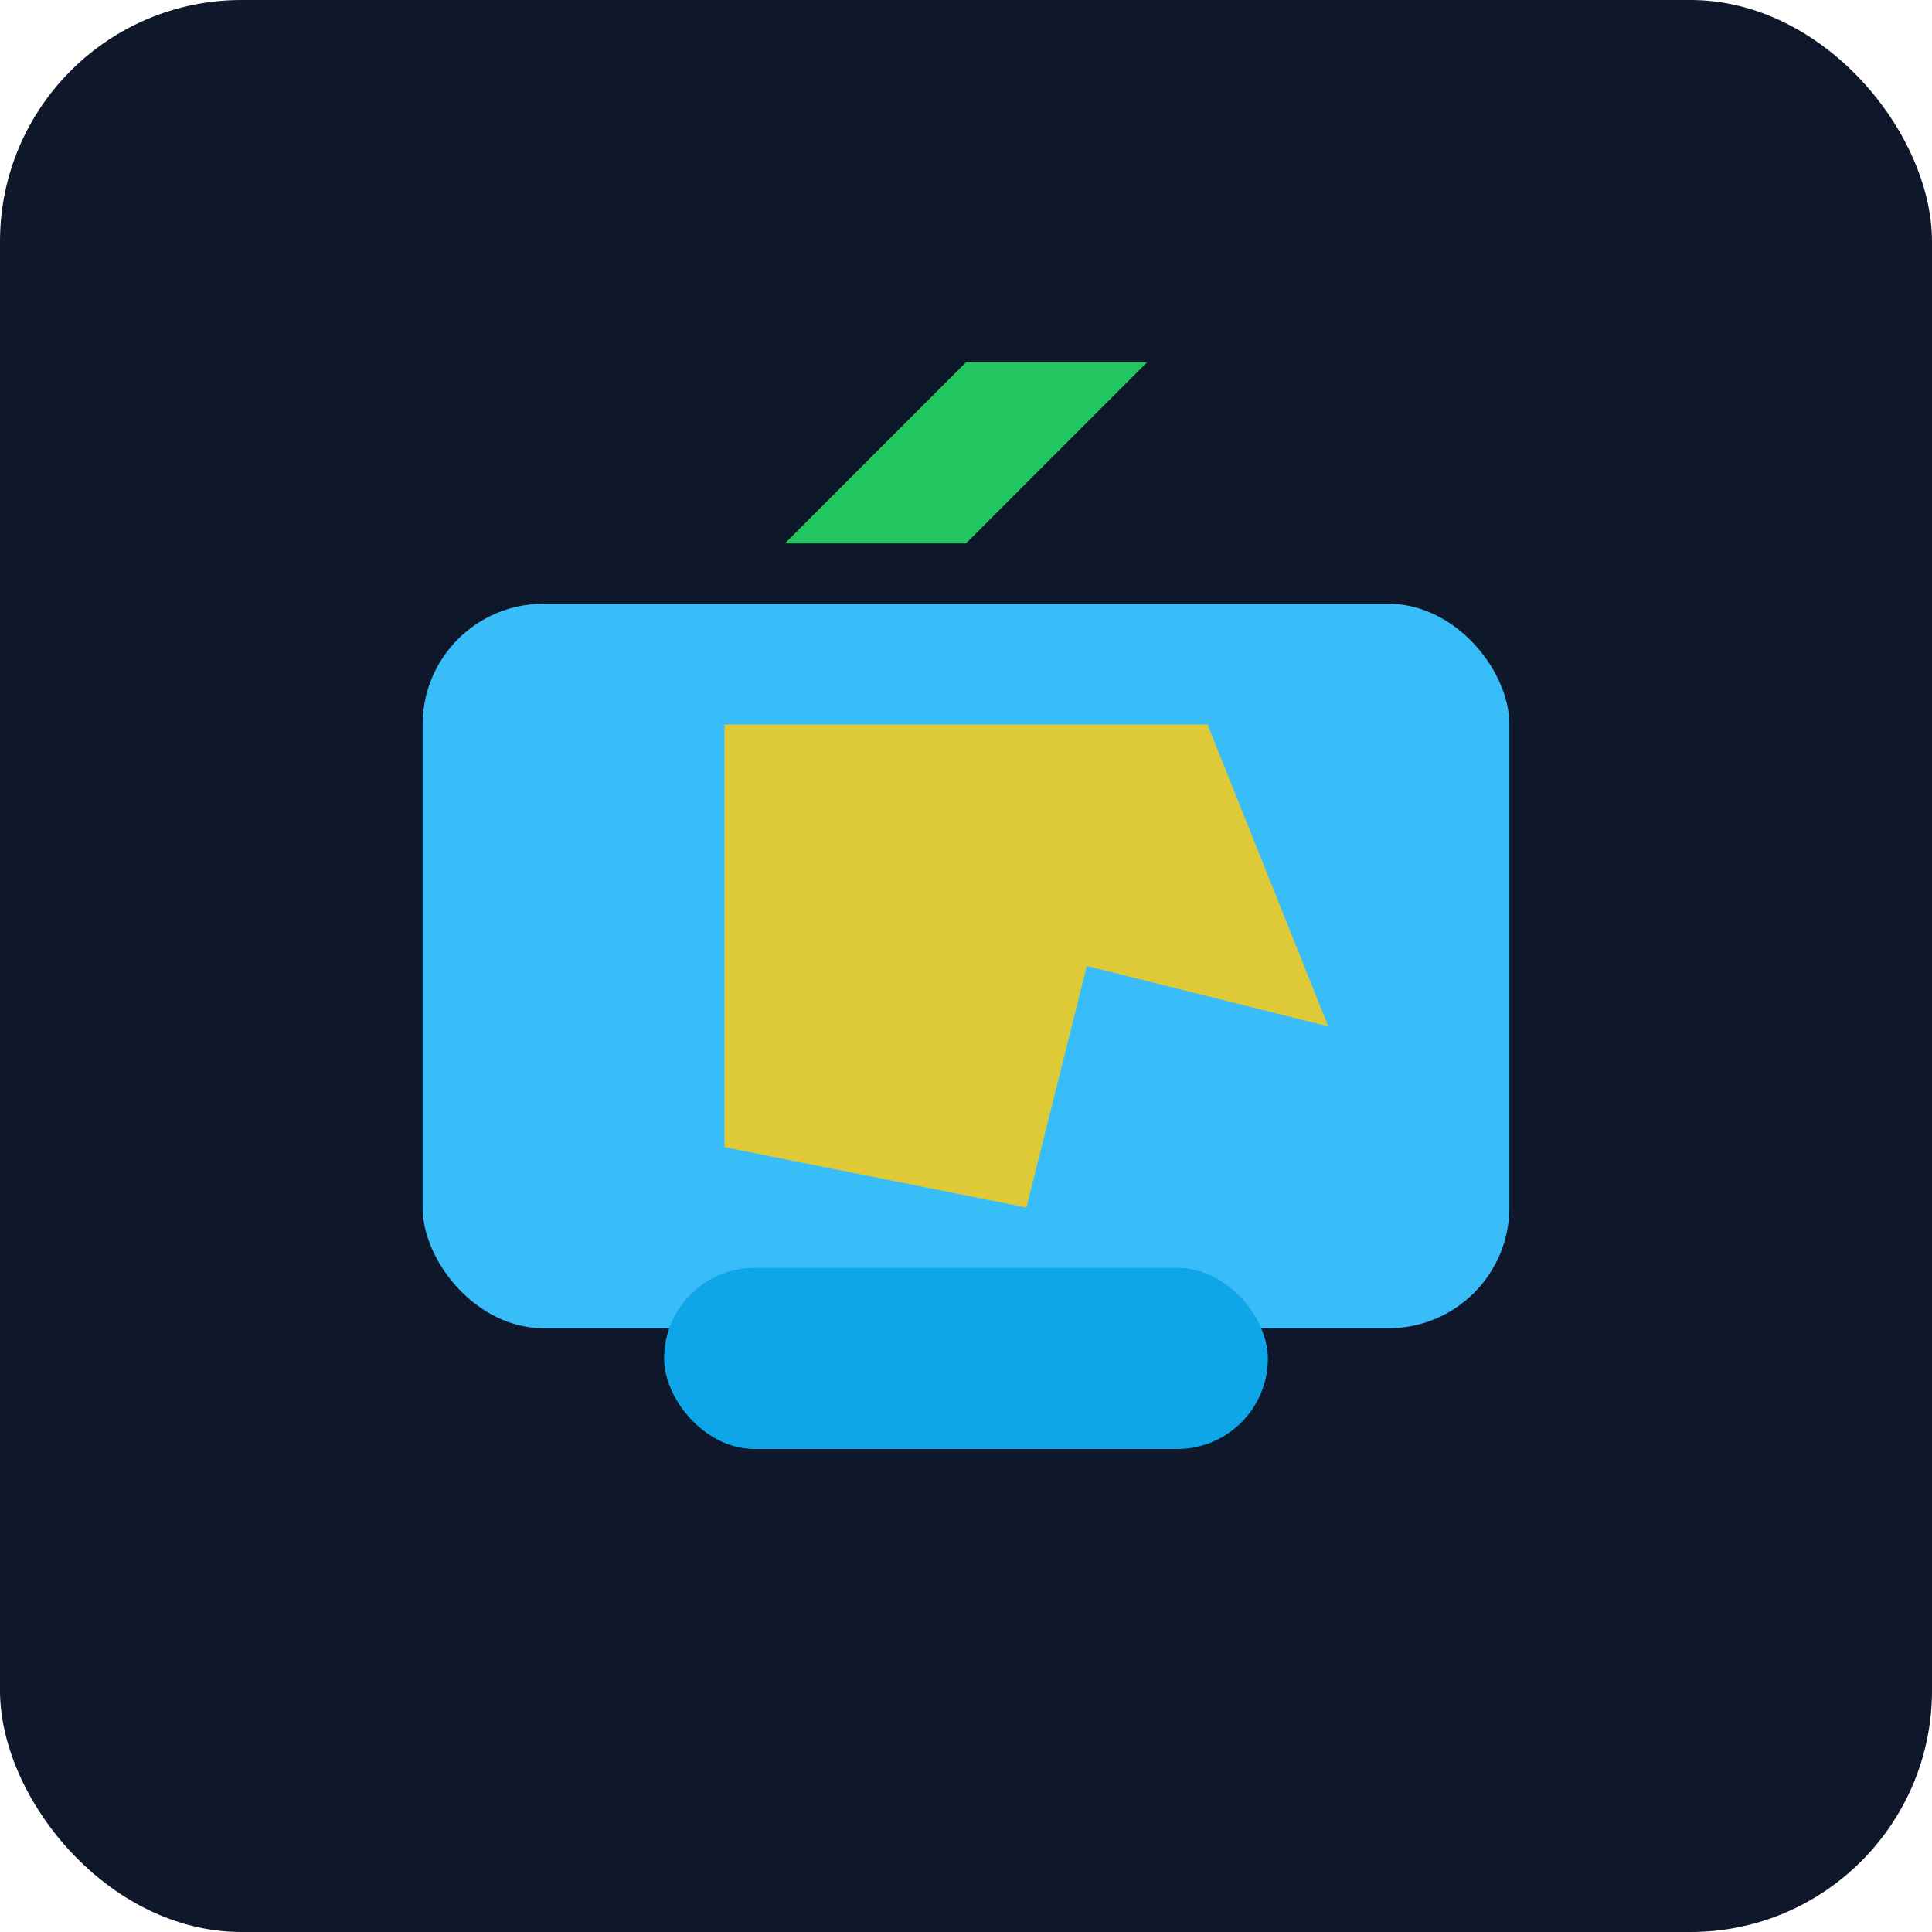 <svg xmlns="http://www.w3.org/2000/svg" width="64" height="64" viewBox="0 0 64 64">
  <rect width="64" height="64" rx="8" fill="#0f172a" />
  <rect x="14" y="20" width="36" height="24" rx="4" fill="#38bdf8" />
  <path d="M24 24h16l4 10-8-2-2 8-10-2z" fill="#facc15" opacity="0.85" />
  <path d="M32 18l6-6h-6l-6 6z" fill="#22c55e" />
  <rect x="22" y="42" width="20" height="6" rx="3" fill="#0ea5e9" />
</svg>
